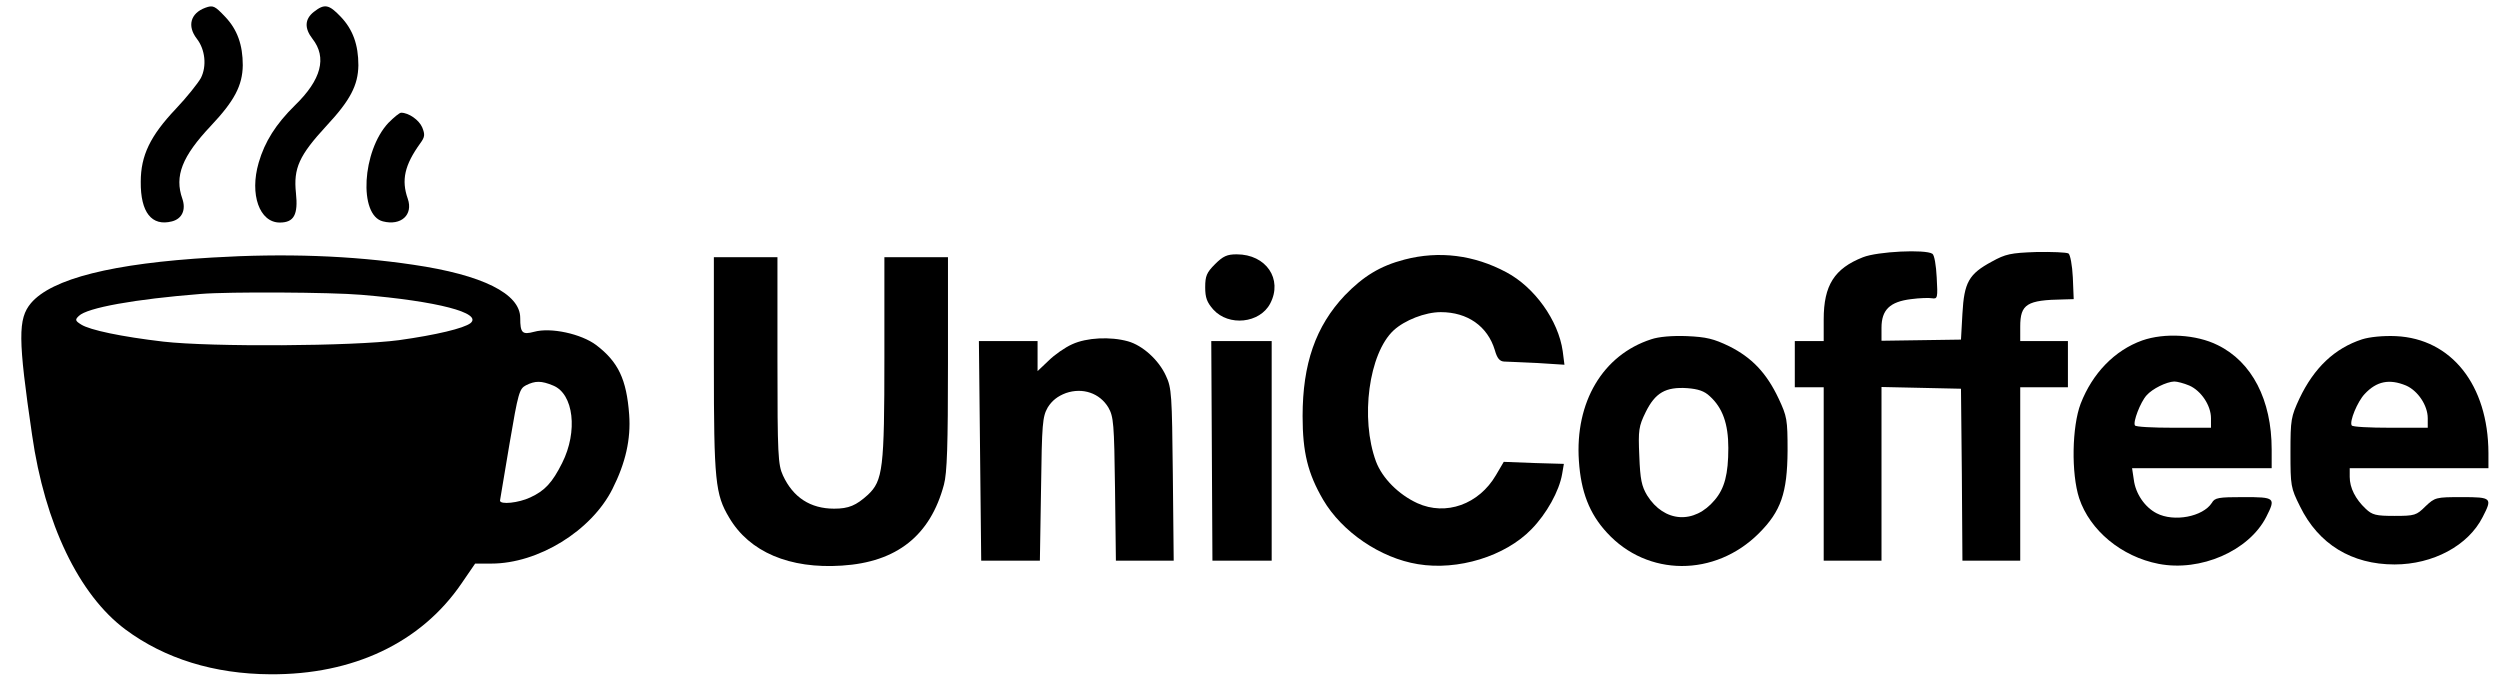 <?xml version="1.0" standalone="no"?>
<!DOCTYPE svg PUBLIC "-//W3C//DTD SVG 20010904//EN"
 "http://www.w3.org/TR/2001/REC-SVG-20010904/DTD/svg10.dtd">
<svg version="1.0" xmlns="http://www.w3.org/2000/svg"
 width="865pt" height="239pt" viewBox="0 0 865 239"
 preserveAspectRatio="xMidYMid meet">

<g transform="translate(0,239) scale(0.1,-0.1)"
fill="#000000" stroke="none">
<path d="M710 2363 c-51 -19 -63 -63 -29 -107 29 -37 35 -95 14 -136 -10 -18
-49 -67 -87 -107 -88 -93 -121 -161 -121 -252 -1 -106 38 -155 108 -137 35 9
49 40 36 78 -28 79 -1 147 99 253 81 86 109 139 110 209 0 71 -19 124 -61 168
-36 38 -42 41 -69 31z"/>
<path d="M1086 2349 c-32 -25 -33 -57 -5 -93 51 -65 31 -142 -61 -231 -65 -64
-104 -125 -125 -198 -32 -110 3 -207 73 -207 49 0 64 27 56 102 -9 86 11 130
105 232 83 89 110 141 111 210 0 71 -19 124 -61 168 -41 43 -56 46 -93 17z"/>
<path d="M1344 1965 c-91 -97 -104 -320 -19 -341 63 -16 105 23 86 78 -23 65
-11 117 43 192 16 22 17 30 7 55 -11 26 -47 51 -73 51 -6 0 -25 -16 -44 -35z"/>
<path d="M6446 1500 c-99 -39 -136 -97 -136 -215 l0 -75 -50 0 -50 0 0 -80 0
-80 50 0 50 0 0 -300 0 -300 100 0 100 0 0 300 0 301 138 -3 137 -3 3 -297 2
-298 100 0 100 0 0 300 0 300 83 0 82 0 0 80 0 80 -82 0 -83 0 0 50 c0 78 23
92 150 94 l35 1 -3 75 c-2 42 -9 79 -15 83 -7 4 -57 6 -112 5 -88 -3 -106 -7
-153 -33 -80 -43 -96 -72 -102 -180 l-5 -90 -137 -2 -138 -2 0 45 c0 62 29 90
102 99 30 4 63 5 73 3 19 -3 20 2 16 72 -2 41 -8 78 -15 82 -24 16 -190 8
-240 -12z"/>
<path d="M735 1499 c-344 -20 -556 -73 -628 -158 -45 -54 -45 -122 4 -456 44
-307 162 -553 323 -673 136 -101 307 -154 501 -155 287 -2 521 109 661 313
l48 70 56 0 c162 0 346 113 419 258 46 91 64 173 58 257 -9 123 -38 183 -114
241 -52 39 -157 62 -215 46 -41 -11 -48 -4 -48 48 0 84 -131 149 -370 184
-215 32 -445 40 -695 25z m515 -129 c264 -22 420 -63 378 -98 -23 -18 -119
-41 -248 -59 -157 -21 -649 -24 -815 -5 -145 17 -254 40 -284 59 -21 13 -22
17 -8 30 28 28 193 58 422 76 97 8 450 6 555 -3z m664 -314 c71 -29 86 -159
31 -268 -34 -68 -60 -96 -110 -119 -40 -19 -105 -26 -105 -11 1 4 15 92 33
197 30 177 34 190 57 202 32 16 53 16 94 -1z"/>
<path d="M4204 1476 c-29 -29 -34 -41 -34 -80 0 -36 6 -52 28 -77 53 -59 161
-48 197 21 44 84 -14 170 -116 170 -33 0 -47 -6 -75 -34z"/>
<path d="M4860 1492 c-85 -22 -143 -58 -207 -124 -101 -107 -146 -237 -146
-418 0 -125 18 -198 71 -289 65 -111 198 -202 328 -223 138 -23 302 27 393
121 52 53 96 132 106 191 l6 35 -104 3 -104 4 -27 -46 c-59 -101 -173 -142
-272 -97 -65 30 -121 86 -143 144 -55 149 -25 374 61 454 38 35 109 63 163 63
93 0 162 -49 187 -131 8 -29 17 -39 32 -40 12 0 63 -3 115 -5 l94 -6 -6 47
c-15 106 -97 221 -195 273 -112 60 -233 75 -352 44z"/>
<path d="M2470 1128 c0 -402 5 -449 53 -529 70 -119 209 -178 390 -166 190 12
306 104 353 280 11 40 14 137 14 420 l0 367 -110 0 -110 0 0 -348 c0 -383 -5
-425 -57 -474 -41 -37 -66 -48 -117 -48 -82 0 -142 39 -177 115 -17 37 -19 71
-19 398 l0 357 -110 0 -110 0 0 -372z"/>
<path d="M5713 1216 c-167 -54 -264 -217 -250 -421 7 -106 36 -182 97 -248
140 -153 374 -154 526 -2 76 76 98 139 99 285 0 109 -2 119 -31 181 -42 89
-93 142 -171 181 -54 26 -79 32 -146 35 -51 2 -98 -2 -124 -11z m203 -197 c44
-40 64 -95 64 -179 0 -91 -13 -140 -47 -180 -71 -85 -175 -78 -234 16 -19 32
-24 55 -27 136 -4 90 -2 103 22 152 33 67 69 88 144 83 38 -3 59 -10 78 -28z"/>
<path d="M7412 1212 c-95 -34 -172 -113 -213 -219 -30 -79 -33 -241 -5 -327
37 -111 146 -202 275 -227 145 -28 312 45 372 162 34 67 31 69 -79 69 -86 0
-99 -2 -109 -20 -31 -48 -131 -67 -191 -36 -41 21 -73 68 -79 116 l-6 40 242
0 241 0 0 65 c0 171 -68 303 -187 361 -74 37 -184 43 -261 16z m163 -156 c41
-18 75 -69 75 -113 l0 -33 -129 0 c-72 0 -132 3 -134 8 -8 11 19 81 40 104 20
23 69 47 96 48 10 0 33 -6 52 -14z"/>
<path d="M8173 1216 c-95 -31 -166 -98 -217 -205 -29 -63 -31 -72 -31 -186 0
-116 1 -123 33 -187 64 -131 179 -201 327 -201 133 0 255 65 305 164 34 66 32
69 -72 69 -90 0 -93 -1 -126 -32 -31 -31 -37 -33 -107 -33 -64 0 -77 3 -100
25 -35 33 -55 72 -55 110 l0 30 240 0 240 0 0 53 c-1 235 -128 395 -320 404
-45 2 -92 -3 -117 -11z m152 -160 c41 -18 75 -69 75 -113 l0 -33 -129 0 c-72
0 -132 3 -134 8 -9 13 20 83 45 109 41 44 85 53 143 29z"/>
<path d="M3710 1199 c-25 -11 -62 -37 -82 -57 l-38 -36 0 52 0 52 -101 0 -102
0 4 -380 4 -380 102 0 101 0 4 248 c3 227 5 250 23 282 15 24 34 39 63 50 58
20 117 0 147 -50 18 -32 20 -54 23 -282 l3 -248 100 0 100 0 -3 298 c-3 276
-4 300 -24 342 -25 55 -81 105 -131 119 -61 17 -143 13 -193 -10z"/>
<path d="M4193 830 l2 -380 103 0 102 0 0 380 0 380 -105 0 -104 0 2 -380z"/>
</g>
</svg>
